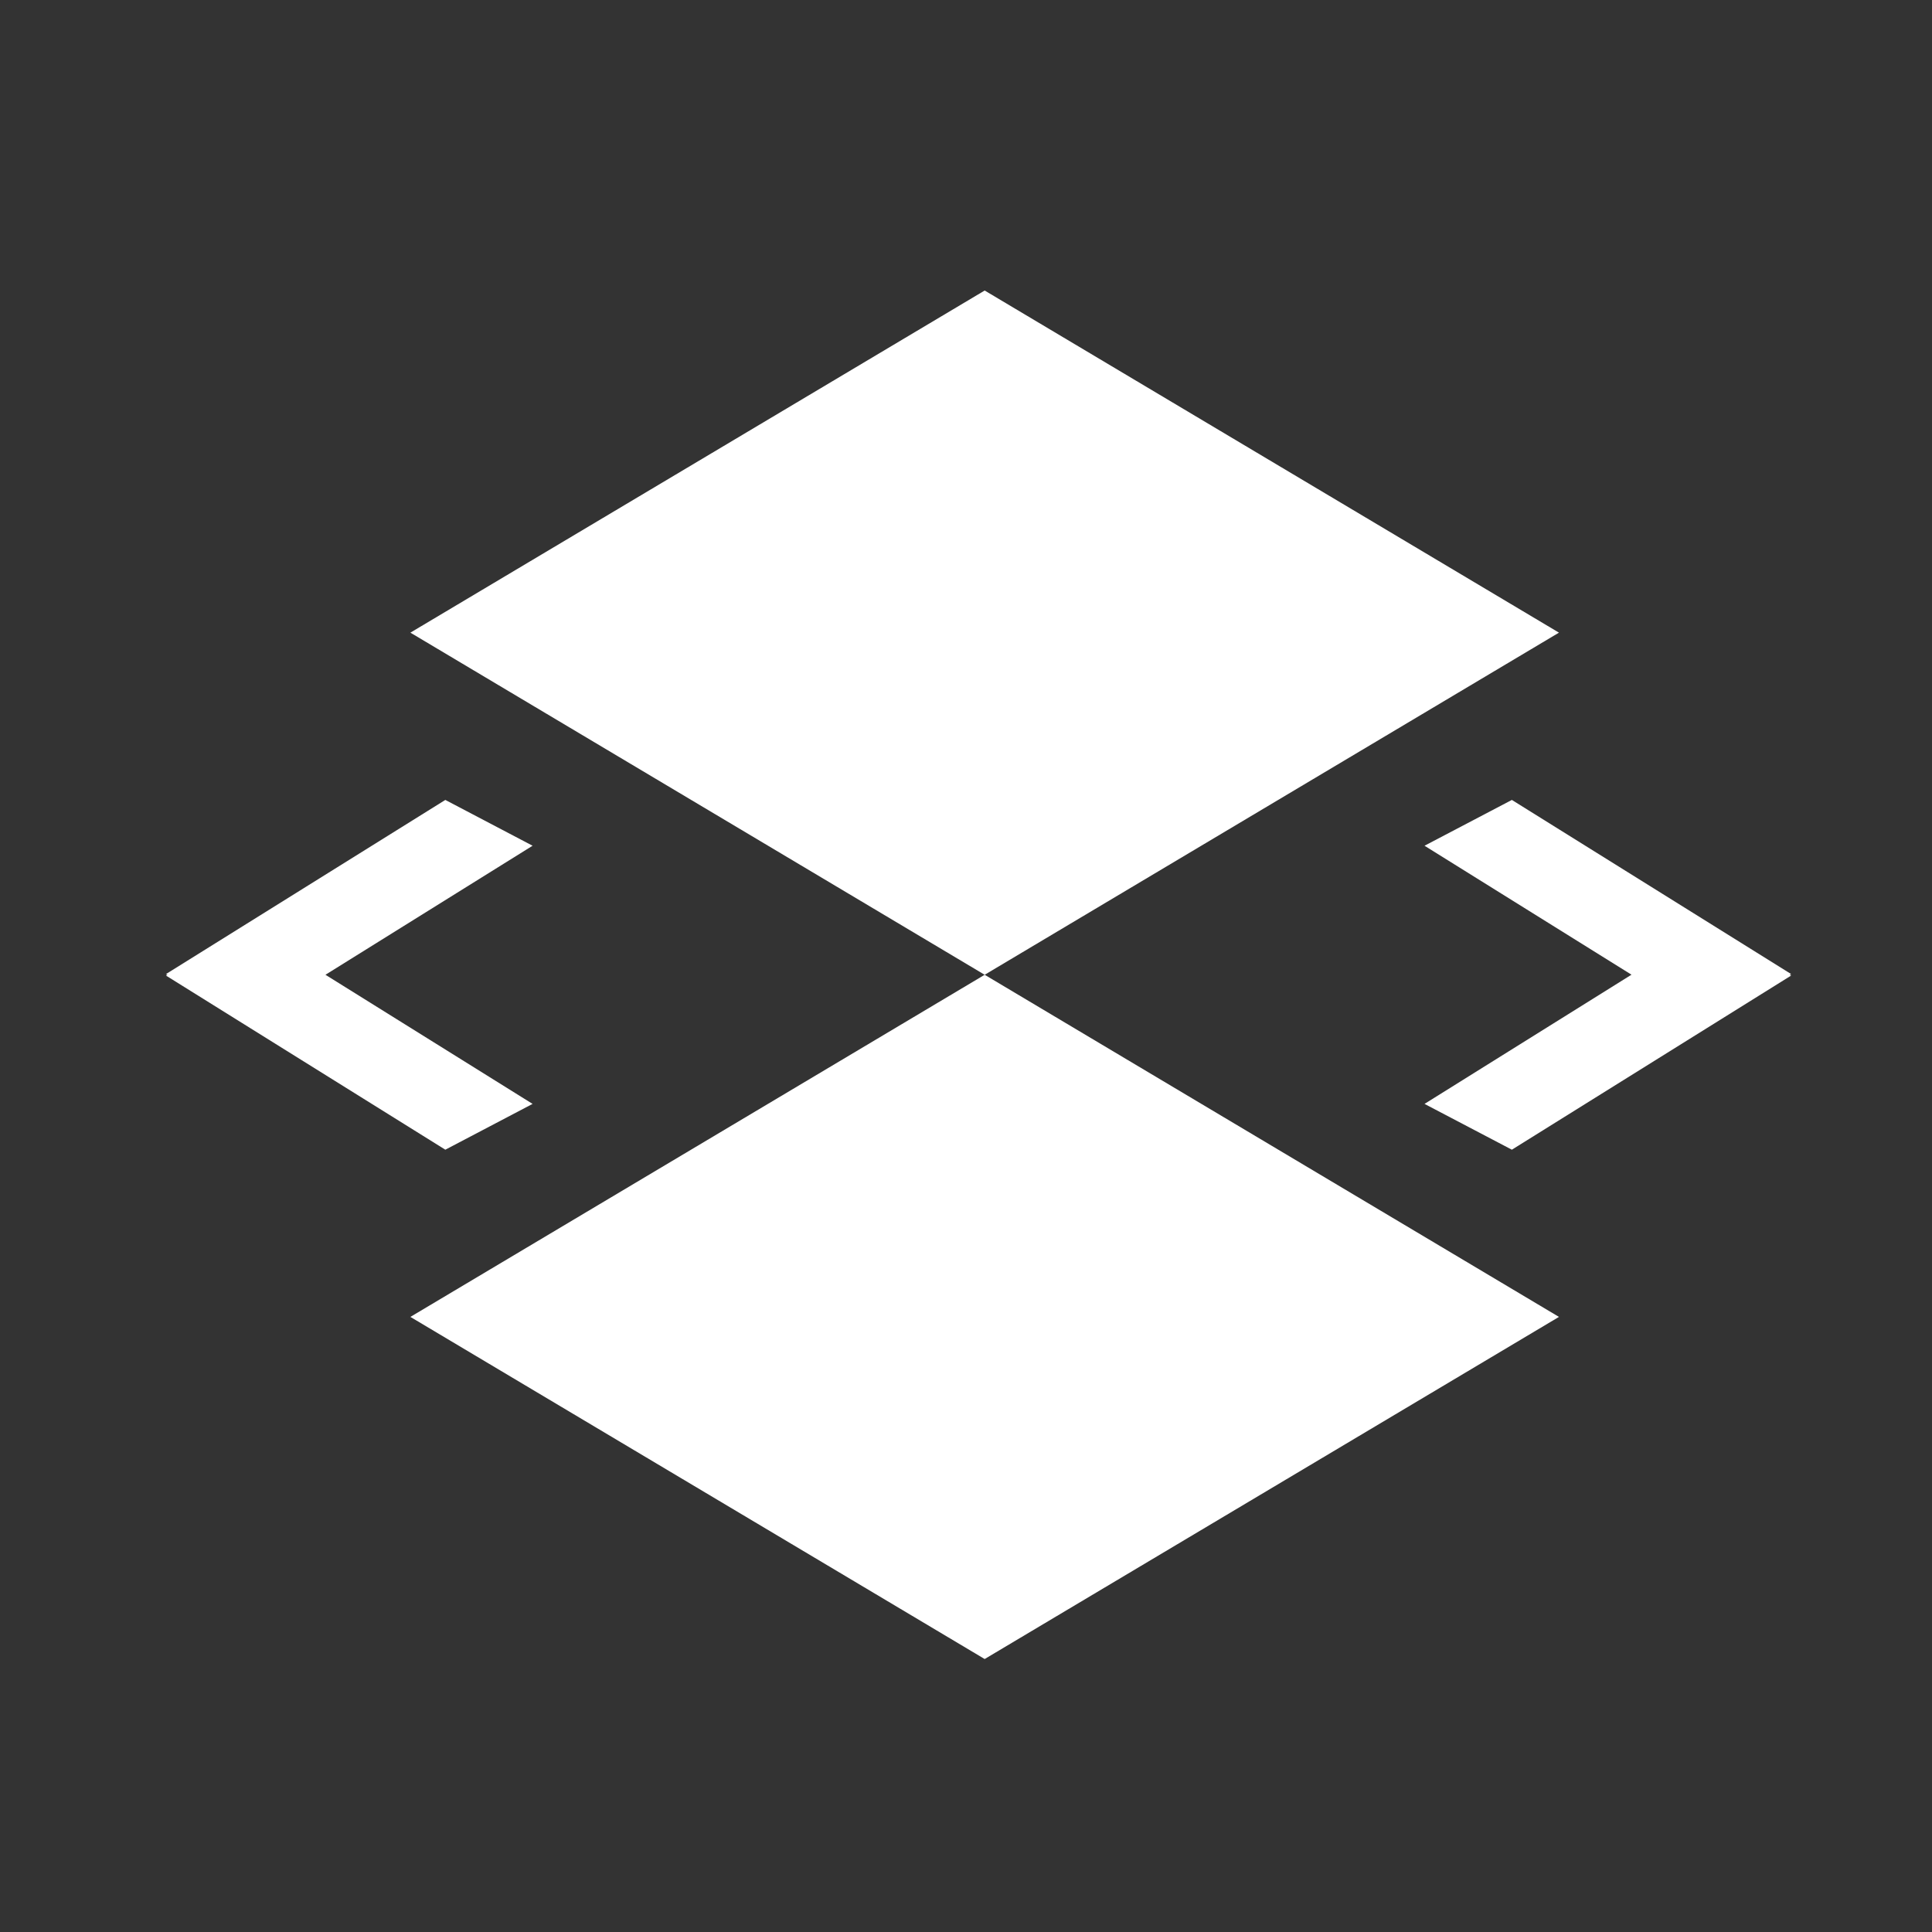<svg xmlns="http://www.w3.org/2000/svg" width="24" height="24" fill="none" viewBox="0 0 24 24"><rect x="0" y="0" width="24" height="24" fill="#333333" stroke="none"/><path fill="#fff" d="M12.232 12.109L19.366 16.359L12.232 20.609L5.098 16.359L12.232 12.109ZM18.781 9.937L22.25 12.1L22.232 12.109L22.25 12.119L18.781 14.282L17.696 13.713L20.267 12.108L17.696 10.506L18.781 9.937ZM5.532 9.937L6.616 10.506L4.043 12.109L6.616 13.713L5.532 14.282L2.062 12.119L2.08 12.109L2.062 12.1L5.532 9.937ZM12.232 3.609L19.366 7.859L12.232 12.109L5.098 7.859L12.232 3.609Z"/></svg>